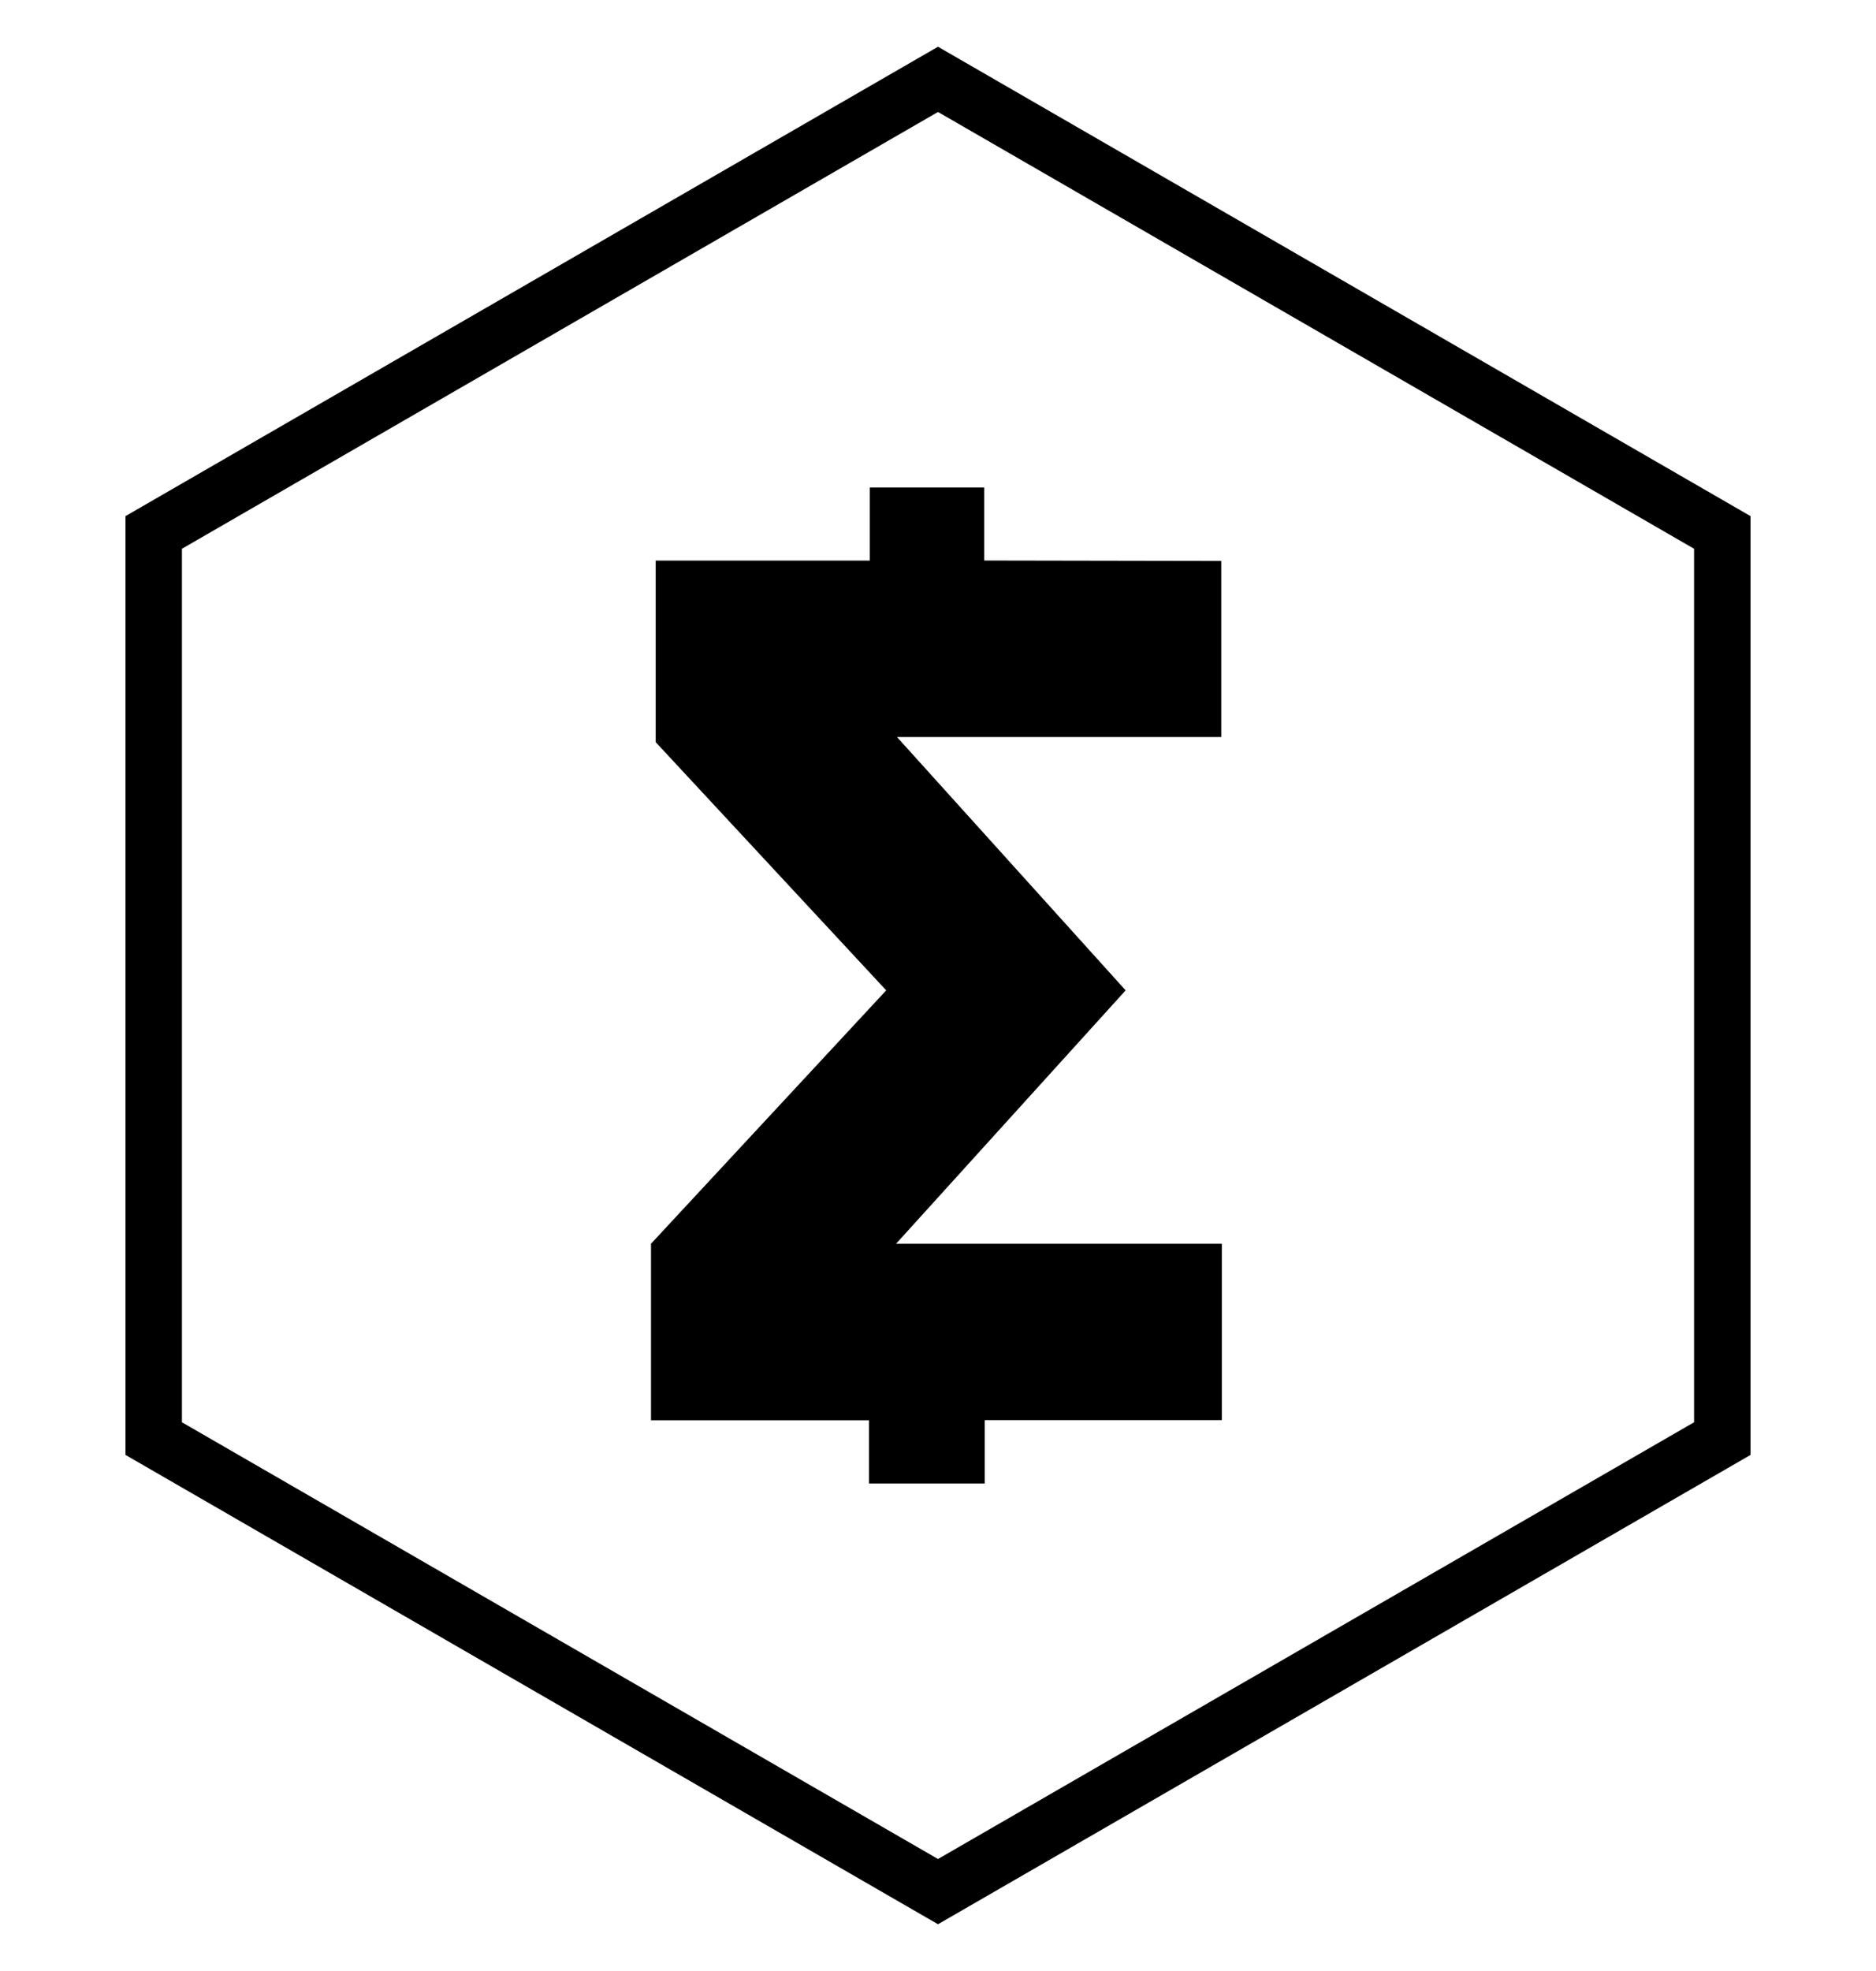 <?xml version="1.0" encoding="utf-8"?>
<!-- Generator: Adobe Illustrator 15.1.0, SVG Export Plug-In . SVG Version: 6.00 Build 0)  -->
<!DOCTYPE svg PUBLIC "-//W3C//DTD SVG 1.1//EN" "http://www.w3.org/Graphics/SVG/1.1/DTD/svg11.dtd">
<svg version="1.1" id="Layer_1" xmlns="http://www.w3.org/2000/svg" xmlns:xlink="http://www.w3.org/1999/xlink" x="0px" y="0px"
	 width="144px" height="151.199px" viewBox="0 0 144 151.199" enable-background="new 0 0 144 151.199" xml:space="preserve">
<g>
	<g>
		<path d="M72,147.614L9.63,111.609V39.594L72,3.585l62.37,36.009v72.016L72,147.614z M13.965,109.106L72,142.609l58.035-33.503
			v-67.01L72,8.59L13.965,42.097V109.106z"/>
	</g>
	<g>
		<polygon fill-rule="evenodd" clip-rule="evenodd" points="93.744,56.539 68.851,56.539 86.403,75.973 68.778,95.414 
			93.787,95.414 93.787,108.942 75.587,108.942 75.587,113.803 66.704,113.803 66.704,108.954 49.97,108.954 49.97,95.41 
			68.024,75.973 50.33,56.932 50.33,43.003 66.767,43.003 66.767,37.396 75.548,37.396 75.548,42.999 93.744,43.032 		"/>
	</g>
</g>
</svg>
